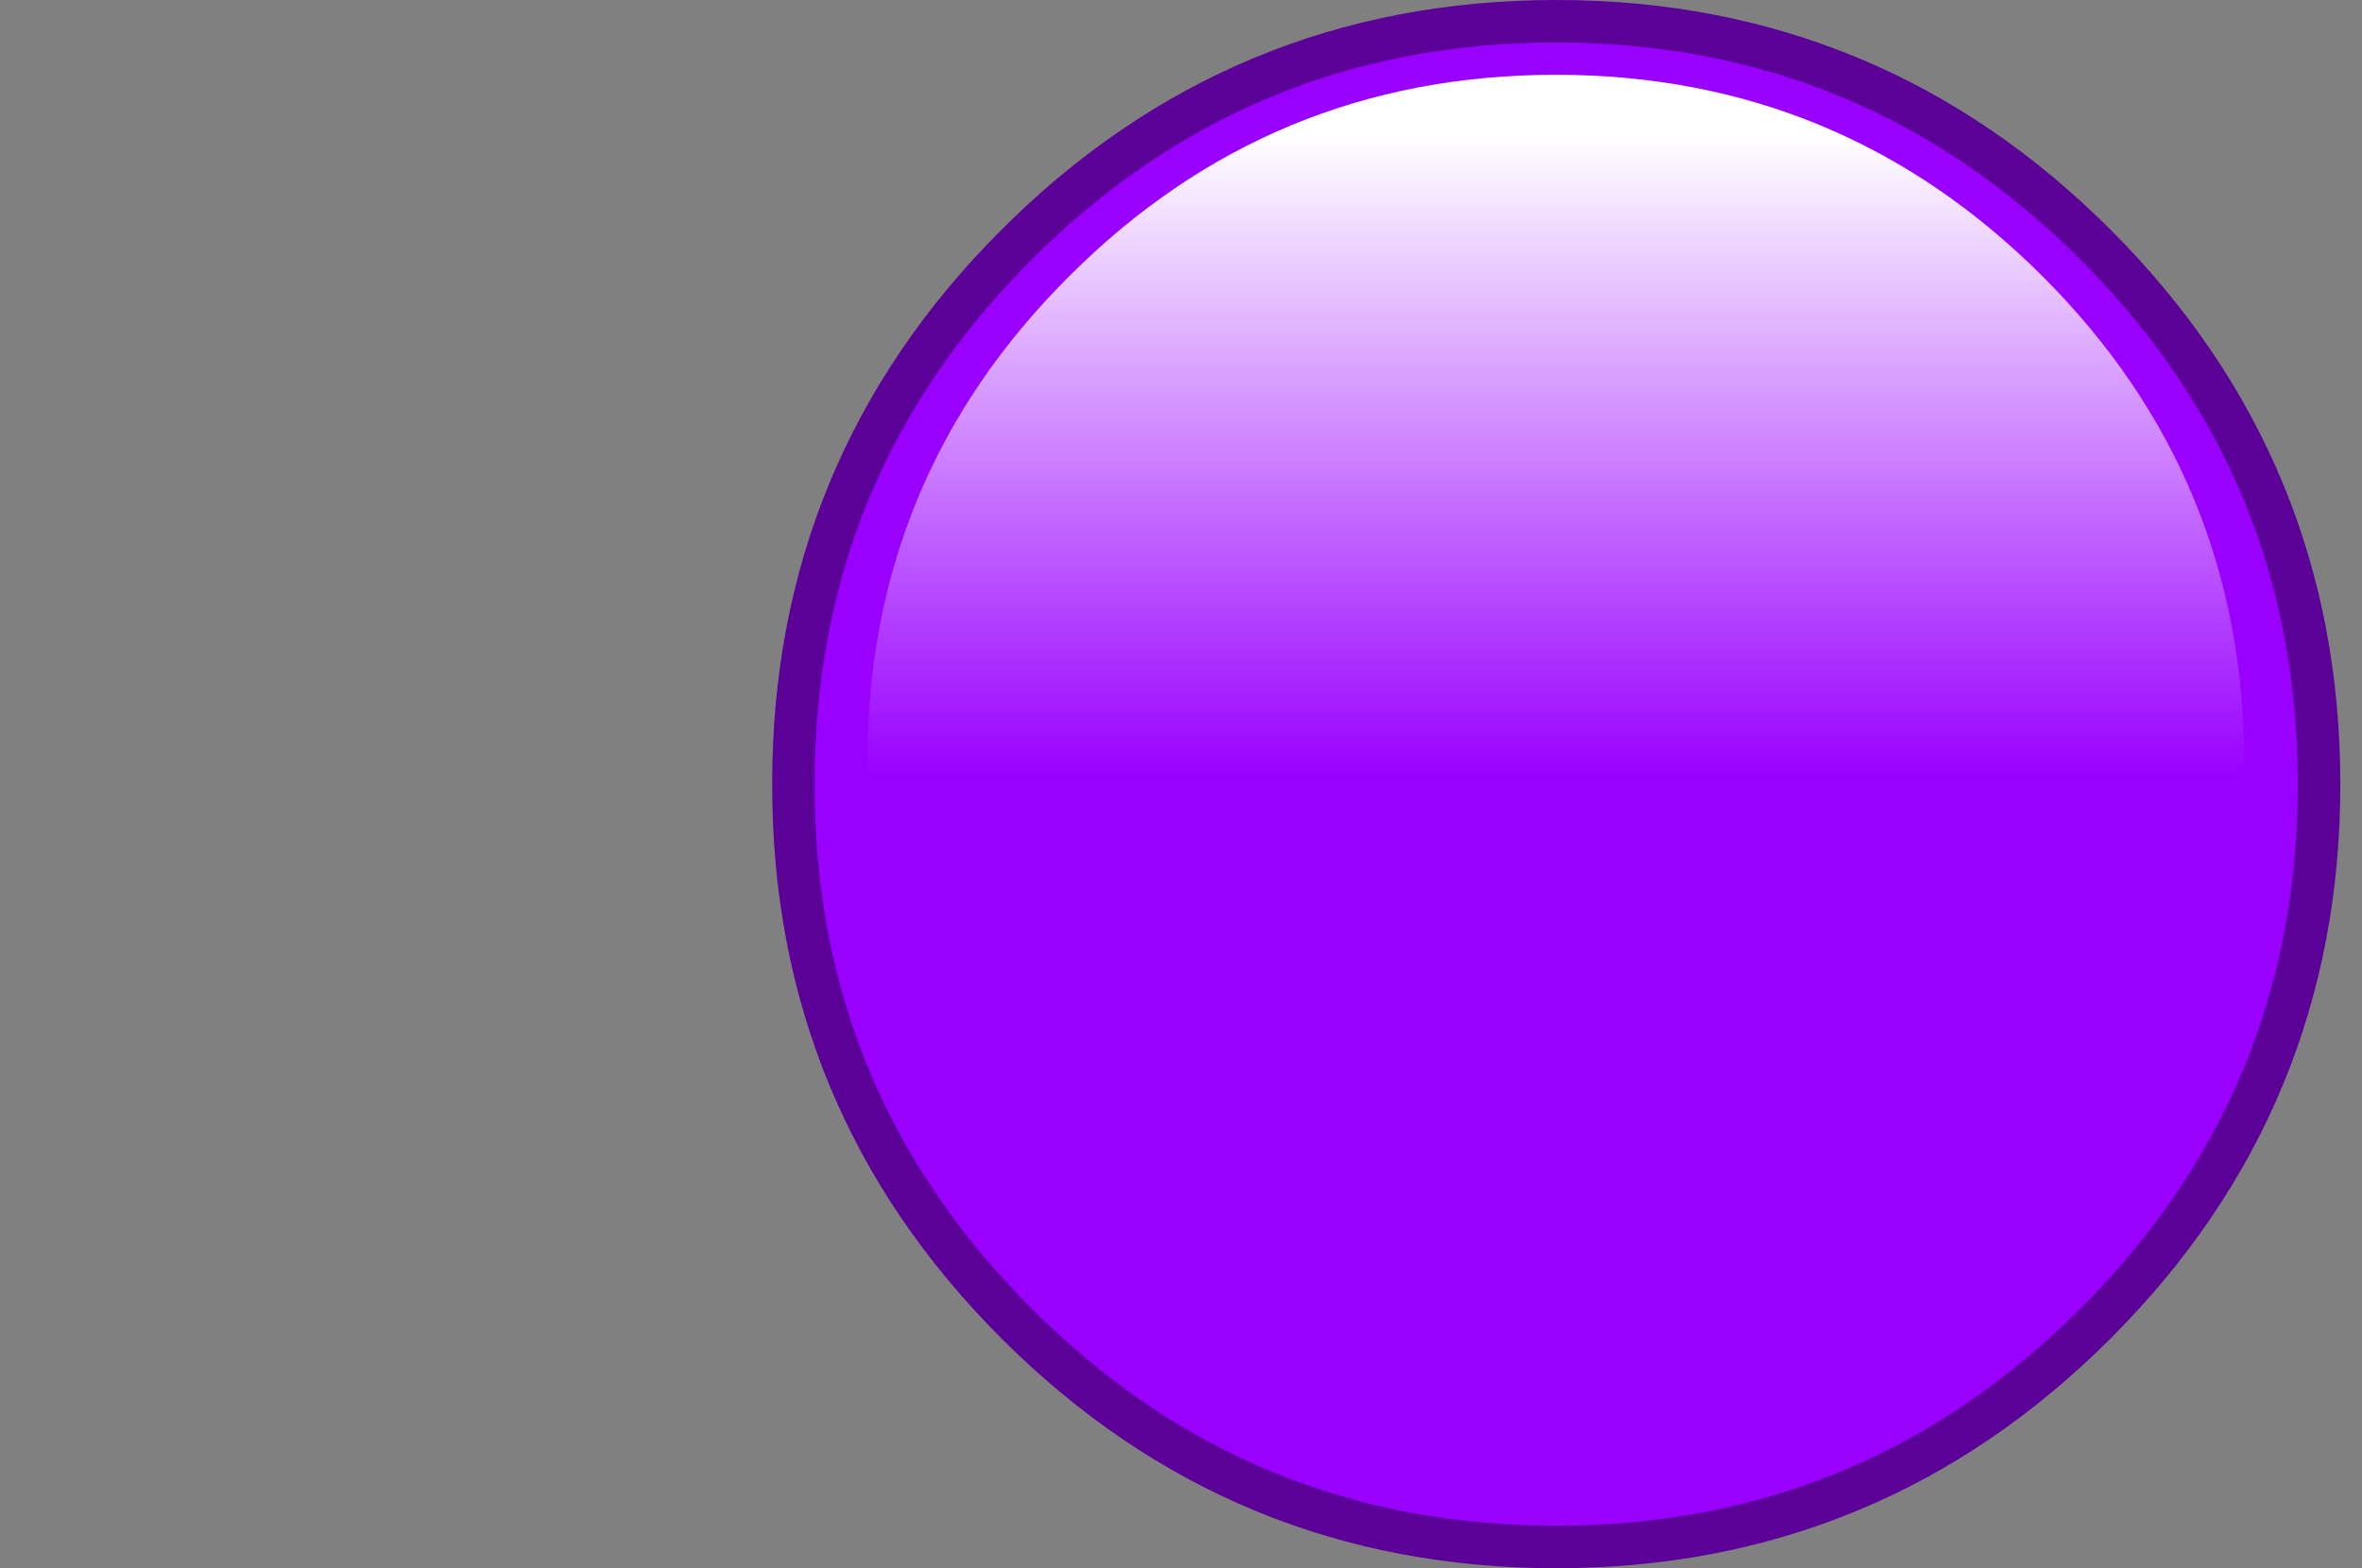 <?xml version="1.0" encoding="UTF-8" standalone="no"?>
<svg xmlns:xlink="http://www.w3.org/1999/xlink" height="184.55px" width="277.9px" xmlns="http://www.w3.org/2000/svg">
  <rect width="100%" height="100%" fill="#808080" stroke="none"/>
  <g transform="matrix(1.0, 0.0, 0.0, 1.0, 103.65, 13.65)">
    <use height="184.55" transform="matrix(1.0, 0.0, 0.0, 1.0, -12.8, -13.65)" width="184.5" xlink:href="#shape0"/>
  </g>
  <defs>
    <g id="shape0" transform="matrix(1.0, 0.0, 0.0, 1.0, 12.8, 13.65)">
      <path d="M15.95 142.1 Q-10.35 115.8 -10.3 78.65 -10.35 41.45 15.95 15.15 42.25 -11.15 79.45 -11.15 116.6 -11.15 142.9 15.15 169.2 41.45 169.2 78.65 169.2 115.8 142.9 142.1 116.6 168.4 79.45 168.4 42.25 168.4 15.95 142.1" fill="#9900ff" fill-rule="evenodd" stroke="none"/>
      <path d="M15.95 142.1 Q-10.35 115.8 -10.3 78.65 -10.35 41.45 15.95 15.15 42.25 -11.15 79.45 -11.15 116.6 -11.15 142.9 15.15 169.2 41.45 169.2 78.65 169.2 115.8 142.9 142.1 116.6 168.4 79.45 168.4 42.25 168.4 15.95 142.1 Z" fill="none" stroke="#5b0198" stroke-linecap="round" stroke-linejoin="round" stroke-width="5.0"/>
      <path d="M160.4 76.15 Q160.4 109.7 136.7 133.45 112.95 157.15 79.4 157.15 45.8 157.15 22.1 133.45 -1.65 109.7 -1.6 76.15 -1.65 42.6 22.1 18.9 45.8 -4.85 79.4 -4.85 112.95 -4.85 136.7 18.9 160.4 42.6 160.4 76.15" fill="url(#gradient0)" fill-rule="evenodd" stroke="none"/>
    </g>
    <linearGradient gradientTransform="matrix(0.0, 0.068, -0.043, 0.0, -17.4, 58.05)" gradientUnits="userSpaceOnUse" id="gradient0" spreadMethod="pad" x1="-819.2" x2="819.2">
      <stop offset="0.0" stop-color="#ffffff"/>
      <stop offset="0.678" stop-color="#ffffff" stop-opacity="0.0"/>
    </linearGradient>
  </defs>
</svg>
